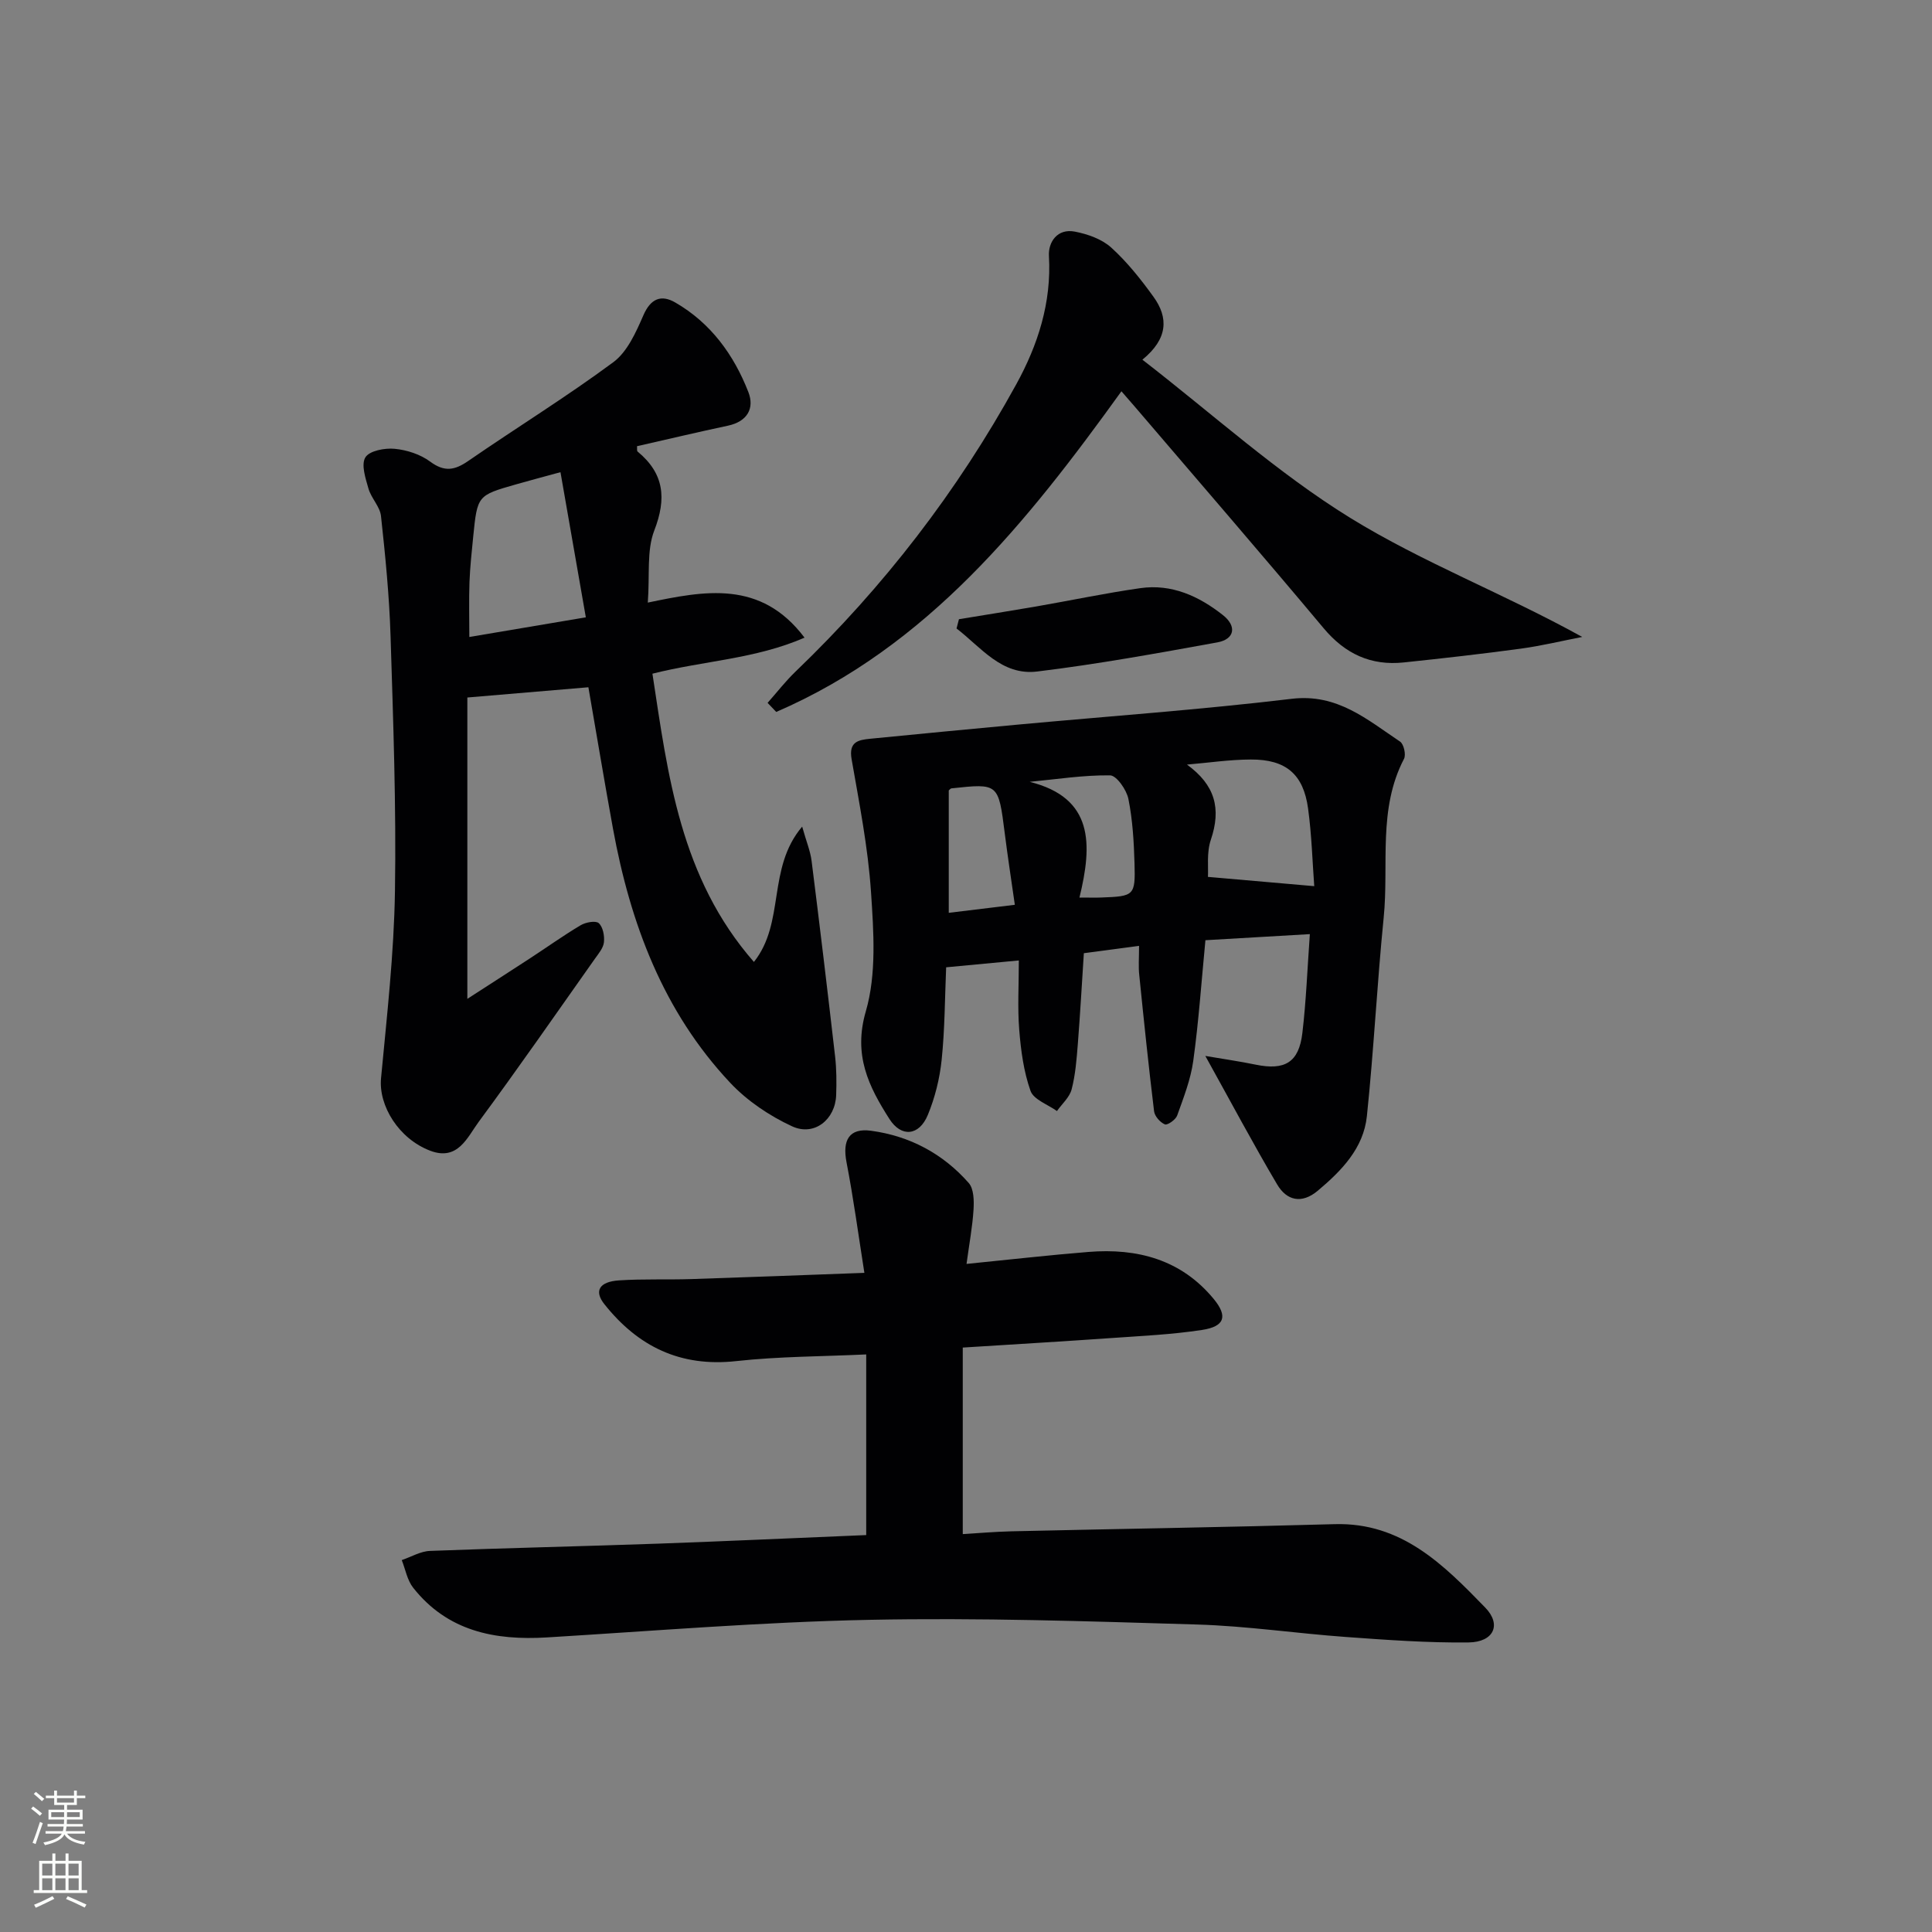<svg enable-background="new 0 0 400 400" viewBox="0 0 400 400" xmlns="http://www.w3.org/2000/svg"><rect x="0" y="0" width="400" height="400" fill="#808080" stroke="none"/><g fill="#010103"><path d="m179.34 317.82c0-12.64 0-24.73 0-37.4-9.14.43-18.08.41-26.9 1.38-11.57 1.28-20.35-3.01-27.33-11.81-2.14-2.7-1.06-4.63 3.05-4.9 4.98-.33 9.99-.11 14.99-.27 11.76-.38 23.52-.84 35.81-1.29-1.25-7.93-2.26-15.46-3.7-22.91-.88-4.58.55-7.12 5.09-6.51 7.98 1.08 14.88 4.74 20.21 10.81 1.07 1.21 1.11 3.66 1 5.51-.22 3.54-.88 7.05-1.45 11.25 9.1-.91 17.16-1.83 25.24-2.48 10.12-.82 19.2 1.57 25.93 9.73 2.97 3.6 2.28 5.7-2.4 6.42-6.22.95-12.54 1.24-18.82 1.68-9.94.7-19.88 1.28-30.73 1.97v38.62c2.99-.18 6.55-.49 10.11-.58 22.3-.51 44.6-.85 66.9-1.48 13.89-.39 22.58 8.45 31.15 17.26 3.46 3.55 1.76 7.16-3.42 7.23-8.46.1-16.94-.52-25.39-1.13-10.28-.74-20.52-2.27-30.8-2.58-22.63-.68-45.28-1.43-67.9-.97-22.26.45-44.49 2.29-66.73 3.64-10.82.66-20.61-1.29-27.71-10.29-1.23-1.56-1.6-3.79-2.36-5.72 1.95-.66 3.88-1.83 5.85-1.9 15.8-.61 31.61-.95 47.41-1.51 14.12-.51 28.23-1.16 42.9-1.77z"/><path d="m96.76 144.41v62.39c4.3-2.78 8.67-5.58 13.02-8.42 3.48-2.27 6.87-4.7 10.44-6.82 1.04-.62 3.11-1 3.75-.43.87.79 1.21 2.63 1.07 3.95-.13 1.2-1.12 2.36-1.88 3.43-7.97 11.28-15.84 22.63-24.04 33.74-2.36 3.2-4.31 8.17-10.04 6-6.52-2.47-10.73-9.32-10.19-15.02 1.21-12.87 2.68-25.76 2.88-38.66.28-17.62-.36-35.27-.91-52.89-.26-8.29-1.08-16.58-1.98-24.84-.21-1.95-2.02-3.69-2.59-5.67-.61-2.13-1.56-4.99-.64-6.48.84-1.37 4.02-1.97 6.06-1.77 2.54.24 5.33 1.15 7.35 2.65 2.95 2.19 5.07 1.81 7.88-.13 9.97-6.88 20.31-13.25 30.04-20.45 2.9-2.15 4.69-6.19 6.22-9.7 1.52-3.51 3.71-4.34 6.61-2.66 7.33 4.23 12.12 10.82 15.13 18.54 1.32 3.38-.23 6.11-4.22 6.96-6.3 1.34-12.56 2.83-18.83 4.25.04.48-.06.96.12 1.11 5.51 4.55 6.02 9.7 3.45 16.35-1.6 4.14-.91 9.16-1.34 14.92 11.7-2.43 23.38-4.78 32.45 7.26-10.2 4.44-20.84 4.77-31.49 7.46 3.21 21.07 5.76 42.25 21.01 59.68 6.53-8.2 2.66-19.38 9.99-28.02.88 3.15 1.7 5.08 1.95 7.09 1.7 13.49 3.32 27 4.87 40.51.3 2.64.31 5.32.22 7.98-.17 5.05-4.52 8.6-9.13 6.47-4.67-2.16-9.27-5.25-12.79-8.99-13.9-14.77-20.7-33.02-24.29-52.64-1.78-9.76-3.4-19.55-5.09-29.27-8.3.7-16.28 1.38-25.06 2.12zm19.28-46.65c-3.84 1.05-6.54 1.76-9.22 2.53-7.98 2.28-7.99 2.29-8.85 10.84-.31 3.13-.65 6.27-.77 9.41-.13 3.69-.03 7.38-.03 11.34 8.36-1.41 15.95-2.69 24.12-4.07-1.81-10.38-3.5-20.03-5.25-30.05z"/><path d="m235.83 195.83c-4.31.57-7.74 1.03-11.43 1.52-.41 6.32-.76 12.58-1.25 18.83-.25 3.14-.49 6.33-1.28 9.36-.43 1.65-1.99 3-3.04 4.49-1.89-1.36-4.82-2.36-5.47-4.17-1.42-4-2-8.38-2.34-12.65-.37-4.6-.08-9.25-.08-14.36-5.4.51-9.82.93-15.05 1.42-.27 6.34-.27 12.78-.93 19.15-.4 3.88-1.38 7.83-2.87 11.43-1.8 4.34-5.49 4.67-7.94.83-4.31-6.75-7.53-13.23-4.89-22.3 2.24-7.71 1.62-16.5 1.07-24.73-.62-9.22-2.43-18.37-4.02-27.5-.62-3.58 1.4-3.96 3.86-4.2 10.23-1.01 20.47-1.99 30.71-2.94 18.86-1.74 37.76-3.08 56.55-5.33 9.47-1.13 15.63 4.32 22.44 8.86.77.51 1.26 2.7.82 3.56-5.46 10.45-3.11 21.88-4.21 32.84-1.37 13.69-2.05 27.45-3.48 41.14-.69 6.64-5.23 11.3-10.17 15.45-3.35 2.8-6.44 2.04-8.42-1.32-4.96-8.39-9.54-17.01-14.86-26.59 3.88.66 7.16 1.13 10.4 1.8 6.07 1.25 8.97-.45 9.69-6.54.78-6.58 1.03-13.22 1.55-20.48-7.46.44-14.48.85-21.62 1.26-.83 8.59-1.39 16.83-2.52 24.99-.53 3.86-2.01 7.61-3.33 11.31-.31.86-2 2.05-2.54 1.83-.98-.4-2.11-1.68-2.24-2.71-1.14-9.36-2.11-18.74-3.06-28.12-.21-1.77-.05-3.59-.05-6.13zm9.92-37.53c5.83 4.23 7.13 9.11 4.94 15.57-.9 2.66-.48 5.77-.6 7.68 7.66.67 14.59 1.27 22.01 1.92-.37-4.91-.52-10.55-1.28-16.1-.97-7.09-4.59-10.15-11.83-10.12-4.41.01-8.83.68-13.24 1.05zm-35.64 29.03c-.73-5.13-1.48-9.97-2.09-14.83-1.31-10.32-1.28-10.33-11.01-9.28-.26.03-.48.37-.58.44v25.33c4.66-.56 8.88-1.07 13.68-1.66zm13.38-1.5c2.28 0 3.41.04 4.54-.01 6.79-.25 7.05-.38 6.86-7.06-.13-4.47-.39-9-1.27-13.36-.38-1.88-2.45-4.85-3.79-4.87-5.54-.07-11.09.81-16.64 1.34 13.25 3.32 13 12.89 10.3 23.96z"/><path d="m232.18 81.01c-19.59 27.2-40.15 52.85-71.47 66.39-.6-.63-1.19-1.25-1.79-1.88 1.92-2.16 3.7-4.47 5.78-6.47 18.26-17.52 33.54-37.35 45.71-59.49 4.46-8.11 7.32-16.9 6.76-26.54-.17-2.92 1.76-5.76 5.35-5.07 2.65.51 5.59 1.54 7.54 3.3 3.3 2.99 6.14 6.57 8.76 10.2 3.12 4.32 3.02 8.68-2.3 13.02 14.54 11.24 27.91 23.42 43.03 32.75 15.03 9.27 31.82 15.68 48.03 24.65-4.25.83-8.46 1.85-12.74 2.43-8.04 1.09-16.11 2-24.19 2.85-6.8.72-12.15-1.76-16.61-7.09-12.92-15.43-26.09-30.65-39.16-45.94-.83-.97-1.67-1.93-2.7-3.11z"/><path d="m198.54 128.2c5.33-.88 10.67-1.72 16-2.64 7.19-1.25 14.33-2.76 21.55-3.79 6.49-.93 12.14 1.66 17.09 5.57 2.95 2.32 2.44 5.01-1.15 5.66-12.39 2.25-24.8 4.51-37.29 6.03-7.37.9-11.64-5.04-16.7-8.91.16-.64.33-1.28.5-1.92z"/></g><path d="m6.44 374.46.42-.45c.65.47 1.27.95 1.85 1.44l-.45.49c-.65-.56-1.25-1.06-1.82-1.48m.93 7.33-.63-.26c.55-1.36 1.05-2.8 1.53-4.33.19.1.38.19.59.27-.47 1.29-.96 2.73-1.49 4.32m-.38-10.38.44-.42c.43.34 1.01.82 1.74 1.44l-.49.49c-.53-.51-1.09-1.01-1.69-1.51m2.5.35h1.72v-1.04h.59v1.04h3.52v-1.04h.59v1.04h1.75v.53h-1.75v1.42h-2.03v.97h3.22v2.03h-3.24c0 .35-.01.66-.03.93h3.32v.53h-3.37c-.03.27-.08.58-.15.94h3.96v.53h-3.71c.67.92 1.93 1.48 3.79 1.68-.13.24-.23.44-.29.59-2.13-.38-3.48-1.08-4.04-2.12-.43.97-1.77 1.72-4.03 2.23-.09-.19-.2-.37-.33-.55 2.1-.42 3.37-1.03 3.81-1.83h-3.36v-.53h3.58c.08-.29.13-.61.16-.94h-3.33v-.53h3.39c.02-.27.04-.58.04-.93h-3.23v-2.03h3.25v-.97h-2.07v-1.42h-1.73zm1.12 3.44v1h2.65c.01-.3.02-.44.01-.4v-.25-.35zm1.19-2h3.52v-.91h-3.52zm4.71 2h-2.63v.59c0 .15-.01.28-.01.4h2.64z" fill="#fbfcfa"/><path d="m13.56 383.74h.63v1.52h2.72v6.07h1.13v.6h-11.06v-.6h1.13v-6.07h2.73v-1.52h.63v1.52h2.1v-1.52zm-2.69 8.83.38.56c-1.24.63-2.53 1.25-3.85 1.85-.1-.21-.21-.42-.34-.63 1.37-.55 2.63-1.15 3.81-1.78m-2.13-4.27h2.1v-2.45h-2.1zm0 3.04h2.1v-2.46h-2.1zm2.72-3.04h2.1v-2.45h-2.1zm0 3.04h2.1v-2.46h-2.1zm6.07 3.6c-1.41-.71-2.7-1.3-3.86-1.78l.35-.56c1.45.62 2.75 1.19 3.88 1.72zm-1.25-9.09h-2.1v2.45h2.1zm-2.09 5.49h2.1v-2.46h-2.1z" fill="#fbfcfa"/></svg>
